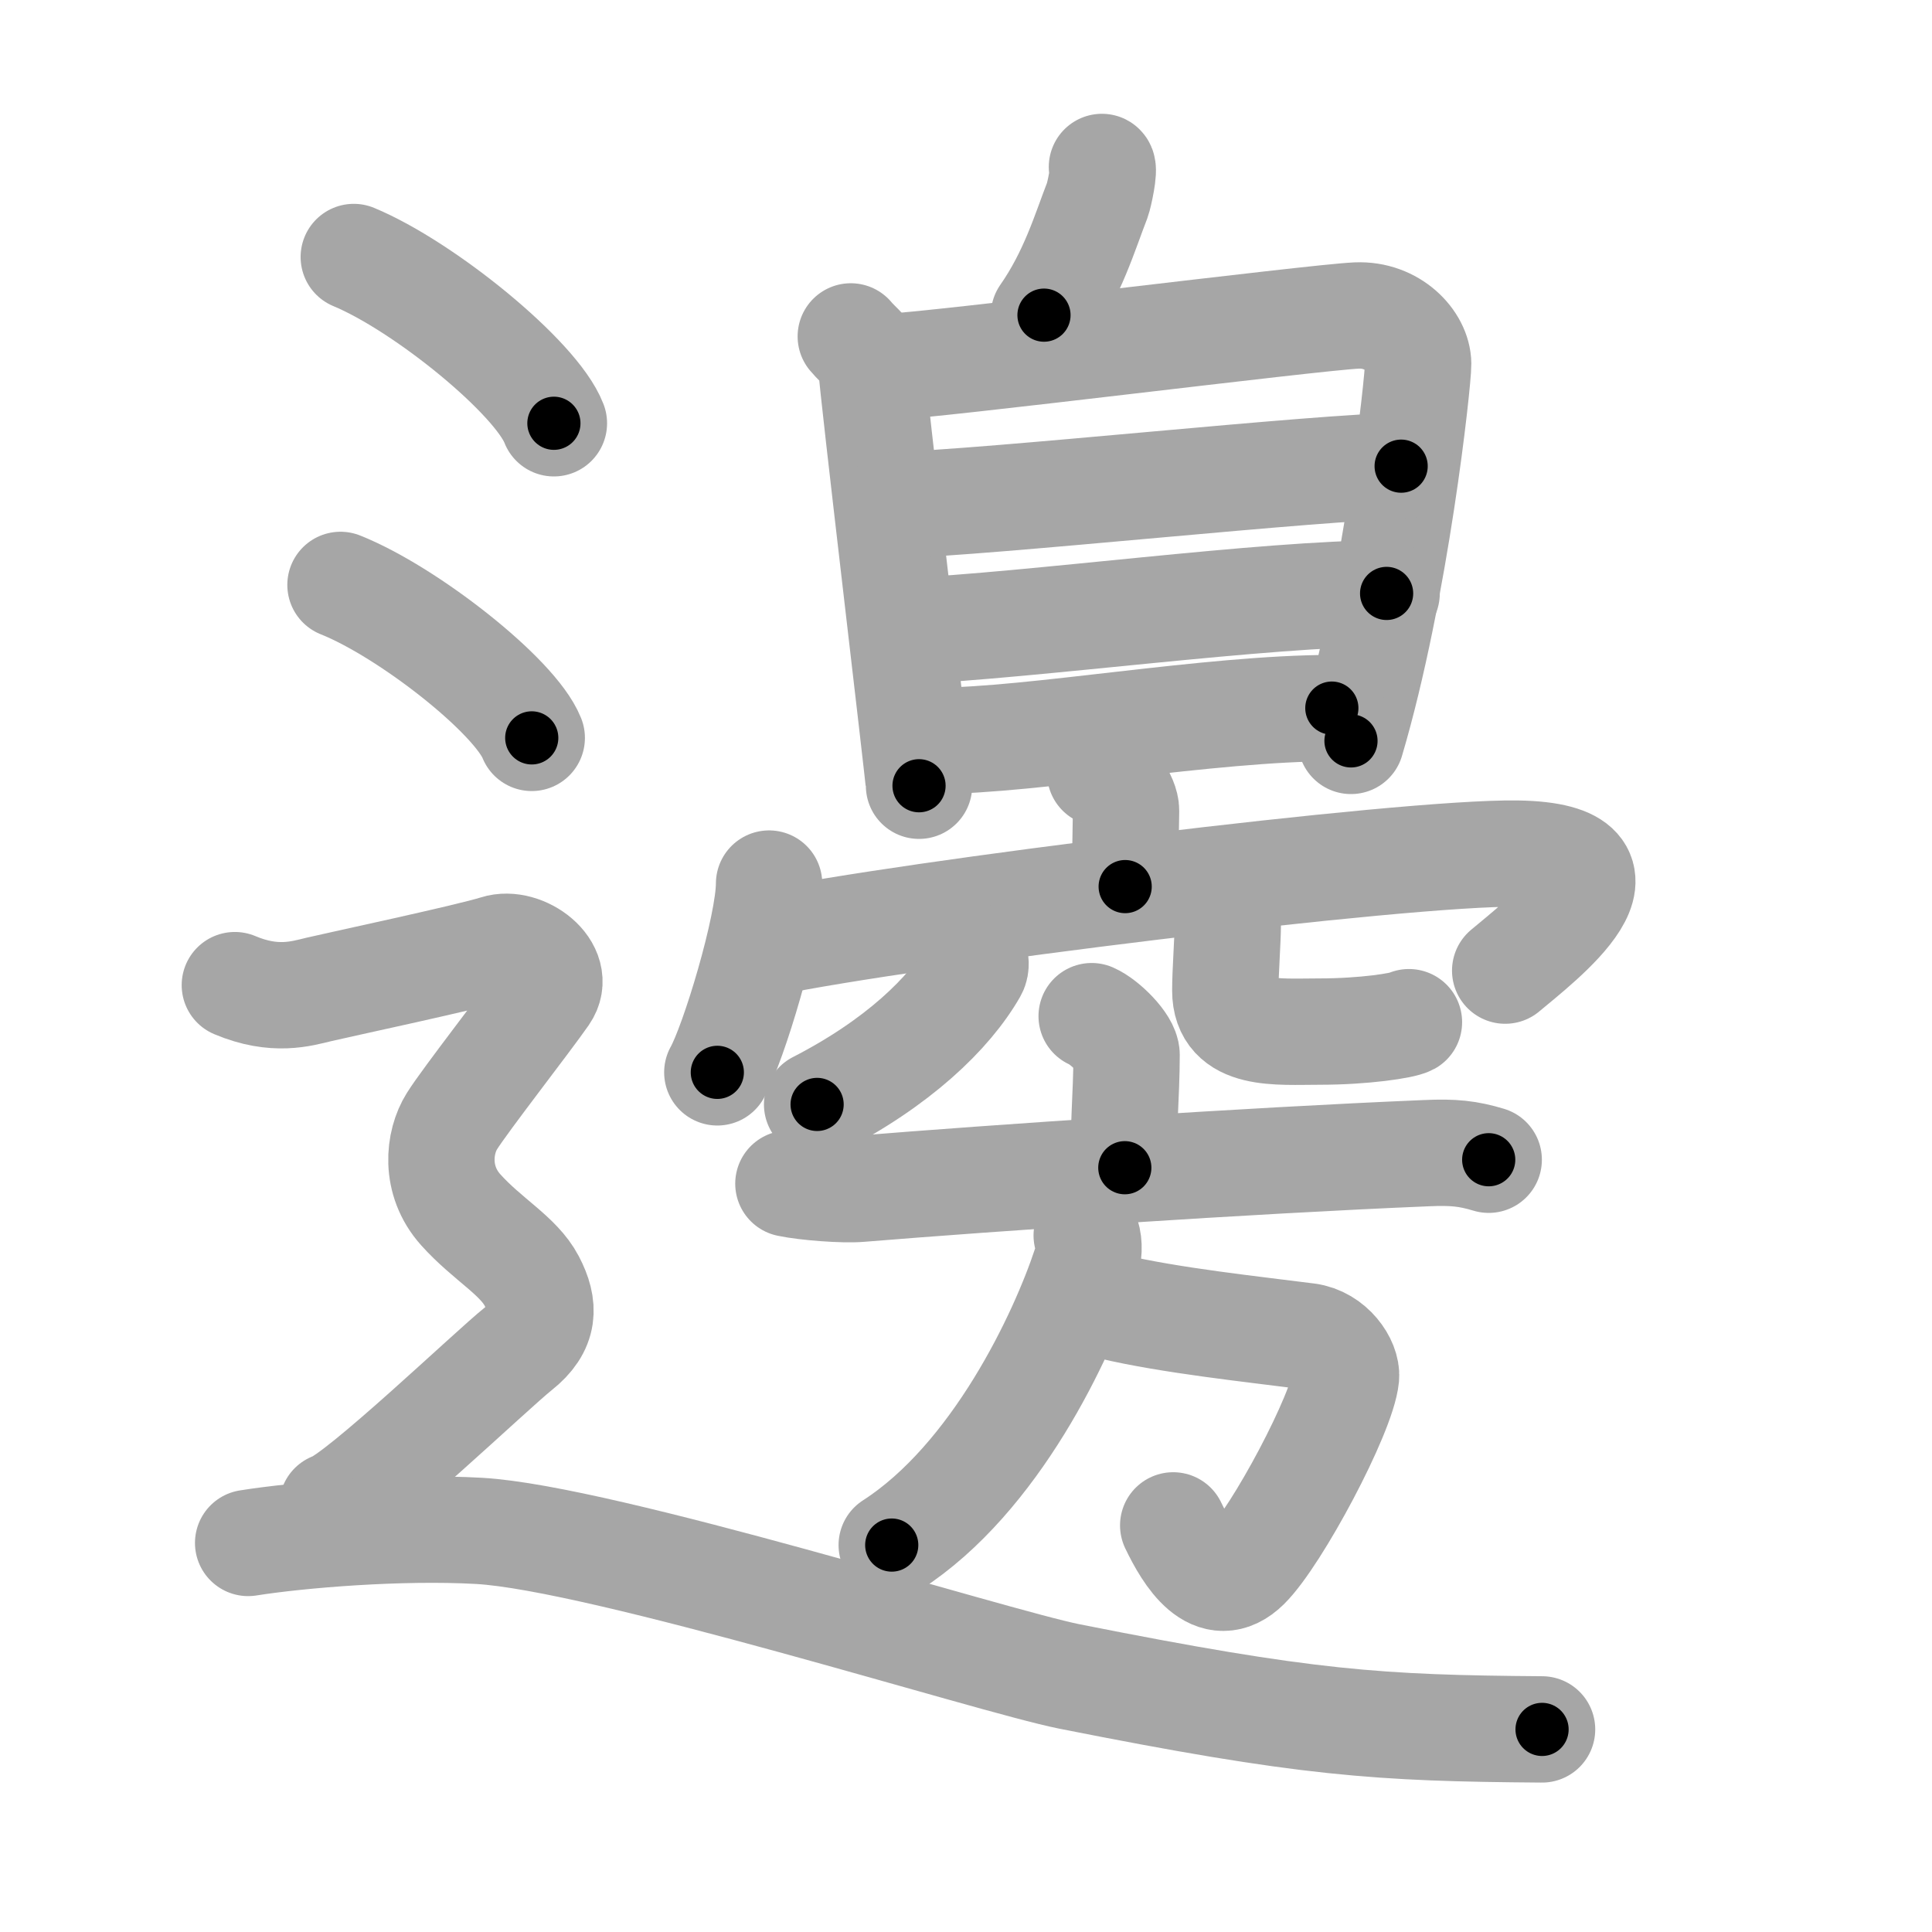 <svg xmlns="http://www.w3.org/2000/svg" viewBox="0 0 109 109" id="908a"><g fill="none" stroke="#a6a6a6" stroke-width="6" stroke-linecap="round" stroke-linejoin="round"><g><g><g><path d="M62.17,9.42c0.17,0.09-0.16,1.6-0.26,1.87c-0.69,1.77-1.39,4.17-3.01,6.49" /><g><path d="M48,18.98c0.47,0.57,1.17,0.99,1.17,1.74s2.68,23.23,2.68,23.61" /><path d="M49.96,20.71c2.68-0.09,24.13-2.8,26.58-2.91c2.04-0.09,3.46,1.46,3.47,2.73c0.01,0.91-1.26,12.73-3.79,21.27" /><path d="M50.41,28.5c5.29-0.13,24.33-2.2,28.64-2.2" /><path d="M51.13,35.61c7.11-0.32,20.2-2.13,27.1-2.13" /><path d="M52.88,41.79c5.33,0,15.36-1.84,22.26-1.84" /></g></g><g><g><g><path d="M62.07,43.61c0.61,0.24,1.47,1.43,1.46,2.13c-0.04,2.2-0.04,2.28-0.05,4.28" /><g><path d="M43.39,49.85c0,2.41-2.01,9.04-2.92,10.65" /><path d="M43.29,53.2c7.83-1.63,35.96-5.14,42.31-5.04c7.68,0.12,1.23,4.99-0.68,6.6" /></g></g><g><path d="M55,53.96c0.02,0.2,0.1,0.53-0.05,0.79c-1.39,2.43-4.31,5.23-8.85,7.56" /><path d="M68.9,51.2c0.2,0.24,0.37,0.52,0.37,0.89c0,0.98-0.14,2.69-0.14,3.8c0,2.61,2.93,2.31,5.32,2.31c2.53,0,4.69-0.34,5.04-0.53" /></g></g><g><g><path d="M61.59,57.33c0.74,0.32,1.97,1.55,1.97,2.18c0,2.34-0.24,4.4-0.1,6.37" /><path d="M44.48,66.78c1,0.21,3.12,0.37,4.04,0.29c7.46-0.61,21.8-1.59,31.94-2.01c1.56-0.07,2.36,0.02,3.53,0.37" /></g><g><path d="M62.68,73.71C66,74.5,70.75,75,73.77,75.39c1.36,0.18,2.24,1.5,2.17,2.29c-0.2,2.06-3.91,9.01-5.61,10.69c-1.85,1.82-3.33-0.62-4.14-2.31" /><path d="M61.31,69.7c0.16,0.51,0.13,1.09-0.06,1.67c-1.31,3.98-5.08,12.03-10.94,15.8" /></g></g></g></g><g><path d="M19.96,14.5c3.99,1.66,10.3,6.81,11.29,9.38" /><path d="M19.21,33c3.81,1.52,9.84,6.26,10.79,8.63" /><path d="M13.25,55.58C15.5,56.53,17,56.06,18,55.82c1-0.24,8.5-1.84,10-2.32c1.5-0.48,3.75,1.19,2.75,2.63s-4.5,5.92-5.25,7.12c-0.75,1.19-1,3.34,0.5,5.01c1.5,1.67,3.25,2.58,4,4.01c0.75,1.43,0.75,2.63-0.75,3.82c-1.5,1.19-9,8.38-10.5,8.86" /><path d="M14,87.05c2.9-0.46,8.6-0.93,13.03-0.68c6.97,0.39,28.94,7.34,33.29,8.21C73.75,97.25,77.75,97.5,87,97.57" /></g></g></g><g fill="none" stroke="#000" stroke-width="3" stroke-linecap="round" stroke-linejoin="round"><path d="M62.17,9.42c0.17,0.09-0.16,1.6-0.26,1.87c-0.69,1.77-1.39,4.17-3.01,6.49" stroke-dasharray="9.092" stroke-dashoffset="9.092"><animate attributeName="stroke-dashoffset" values="9.092;9.092;0" dur="0.182s" fill="freeze" begin="0s;908a.click" /></path><path d="M48,18.98c0.47,0.57,1.17,0.99,1.17,1.74s2.68,23.23,2.68,23.61" stroke-dasharray="25.916" stroke-dashoffset="25.916"><animate attributeName="stroke-dashoffset" values="25.916" fill="freeze" begin="908a.click" /><animate attributeName="stroke-dashoffset" values="25.916;25.916;0" keyTimes="0;0.413;1" dur="0.441s" fill="freeze" begin="0s;908a.click" /></path><path d="M49.96,20.71c2.68-0.09,24.13-2.8,26.58-2.91c2.04-0.09,3.46,1.46,3.47,2.73c0.01,0.91-1.26,12.73-3.79,21.27" stroke-dasharray="53.256" stroke-dashoffset="53.256"><animate attributeName="stroke-dashoffset" values="53.256" fill="freeze" begin="908a.click" /><animate attributeName="stroke-dashoffset" values="53.256;53.256;0" keyTimes="0;0.453;1" dur="0.974s" fill="freeze" begin="0s;908a.click" /></path><path d="M50.41,28.5c5.29-0.13,24.33-2.2,28.64-2.2" stroke-dasharray="28.729" stroke-dashoffset="28.729"><animate attributeName="stroke-dashoffset" values="28.729" fill="freeze" begin="908a.click" /><animate attributeName="stroke-dashoffset" values="28.729;28.729;0" keyTimes="0;0.772;1" dur="1.261s" fill="freeze" begin="0s;908a.click" /></path><path d="M51.13,35.61c7.11-0.32,20.2-2.13,27.1-2.13" stroke-dasharray="27.192" stroke-dashoffset="27.192"><animate attributeName="stroke-dashoffset" values="27.192" fill="freeze" begin="908a.click" /><animate attributeName="stroke-dashoffset" values="27.192;27.192;0" keyTimes="0;0.823;1" dur="1.533s" fill="freeze" begin="0s;908a.click" /></path><path d="M52.88,41.79c5.33,0,15.36-1.84,22.26-1.84" stroke-dasharray="22.348" stroke-dashoffset="22.348"><animate attributeName="stroke-dashoffset" values="22.348" fill="freeze" begin="908a.click" /><animate attributeName="stroke-dashoffset" values="22.348;22.348;0" keyTimes="0;0.873;1" dur="1.756s" fill="freeze" begin="0s;908a.click" /></path><path d="M62.07,43.61c0.61,0.24,1.47,1.43,1.46,2.13c-0.04,2.2-0.04,2.28-0.05,4.28" stroke-dasharray="6.962" stroke-dashoffset="6.962"><animate attributeName="stroke-dashoffset" values="6.962" fill="freeze" begin="908a.click" /><animate attributeName="stroke-dashoffset" values="6.962;6.962;0" keyTimes="0;0.927;1" dur="1.895s" fill="freeze" begin="0s;908a.click" /></path><path d="M43.39,49.85c0,2.41-2.01,9.04-2.92,10.65" stroke-dasharray="11.095" stroke-dashoffset="11.095"><animate attributeName="stroke-dashoffset" values="11.095" fill="freeze" begin="908a.click" /><animate attributeName="stroke-dashoffset" values="11.095;11.095;0" keyTimes="0;0.895;1" dur="2.117s" fill="freeze" begin="0s;908a.click" /></path><path d="M43.29,53.2c7.83-1.63,35.96-5.14,42.31-5.04c7.68,0.12,1.23,4.99-0.68,6.6" stroke-dasharray="53.801" stroke-dashoffset="53.801"><animate attributeName="stroke-dashoffset" values="53.801" fill="freeze" begin="908a.click" /><animate attributeName="stroke-dashoffset" values="53.801;53.801;0" keyTimes="0;0.797;1" dur="2.655s" fill="freeze" begin="0s;908a.click" /></path><path d="M55,53.96c0.02,0.2,0.1,0.53-0.05,0.79c-1.39,2.43-4.31,5.23-8.85,7.56" stroke-dasharray="12.597" stroke-dashoffset="12.597"><animate attributeName="stroke-dashoffset" values="12.597" fill="freeze" begin="908a.click" /><animate attributeName="stroke-dashoffset" values="12.597;12.597;0" keyTimes="0;0.913;1" dur="2.907s" fill="freeze" begin="0s;908a.click" /></path><path d="M68.9,51.2c0.2,0.24,0.37,0.52,0.37,0.89c0,0.98-0.14,2.69-0.14,3.8c0,2.61,2.93,2.31,5.32,2.31c2.53,0,4.69-0.34,5.04-0.53" stroke-dasharray="16.481" stroke-dashoffset="16.481"><animate attributeName="stroke-dashoffset" values="16.481" fill="freeze" begin="908a.click" /><animate attributeName="stroke-dashoffset" values="16.481;16.481;0" keyTimes="0;0.946;1" dur="3.072s" fill="freeze" begin="0s;908a.click" /></path><path d="M61.59,57.33c0.74,0.32,1.97,1.55,1.97,2.18c0,2.34-0.24,4.4-0.1,6.37" stroke-dasharray="9.402" stroke-dashoffset="9.402"><animate attributeName="stroke-dashoffset" values="9.402" fill="freeze" begin="908a.click" /><animate attributeName="stroke-dashoffset" values="9.402;9.402;0" keyTimes="0;0.942;1" dur="3.26s" fill="freeze" begin="0s;908a.click" /></path><path d="M44.48,66.78c1,0.21,3.12,0.37,4.04,0.29c7.46-0.61,21.8-1.59,31.94-2.01c1.56-0.07,2.36,0.02,3.53,0.37" stroke-dasharray="39.635" stroke-dashoffset="39.635"><animate attributeName="stroke-dashoffset" values="39.635" fill="freeze" begin="908a.click" /><animate attributeName="stroke-dashoffset" values="39.635;39.635;0" keyTimes="0;0.892;1" dur="3.656s" fill="freeze" begin="0s;908a.click" /></path><path d="M62.68,73.71C66,74.5,70.75,75,73.77,75.39c1.36,0.18,2.24,1.5,2.17,2.29c-0.2,2.06-3.91,9.01-5.61,10.69c-1.85,1.82-3.33-0.62-4.14-2.31" stroke-dasharray="32.587" stroke-dashoffset="32.587"><animate attributeName="stroke-dashoffset" values="32.587" fill="freeze" begin="908a.click" /><animate attributeName="stroke-dashoffset" values="32.587;32.587;0" keyTimes="0;0.918;1" dur="3.982s" fill="freeze" begin="0s;908a.click" /></path><path d="M61.31,69.7c0.16,0.51,0.13,1.09-0.06,1.67c-1.31,3.98-5.08,12.03-10.94,15.8" stroke-dasharray="21.24" stroke-dashoffset="21.24"><animate attributeName="stroke-dashoffset" values="21.24" fill="freeze" begin="908a.click" /><animate attributeName="stroke-dashoffset" values="21.24;21.24;0" keyTimes="0;0.949;1" dur="4.194s" fill="freeze" begin="0s;908a.click" /></path><path d="M19.96,14.5c3.99,1.66,10.3,6.81,11.29,9.38" stroke-dasharray="14.889" stroke-dashoffset="14.889"><animate attributeName="stroke-dashoffset" values="14.889" fill="freeze" begin="908a.click" /><animate attributeName="stroke-dashoffset" values="14.889;14.889;0" keyTimes="0;0.934;1" dur="4.492s" fill="freeze" begin="0s;908a.click" /></path><path d="M19.21,33c3.81,1.52,9.84,6.26,10.79,8.63" stroke-dasharray="14.014" stroke-dashoffset="14.014"><animate attributeName="stroke-dashoffset" values="14.014" fill="freeze" begin="908a.click" /><animate attributeName="stroke-dashoffset" values="14.014;14.014;0" keyTimes="0;0.941;1" dur="4.772s" fill="freeze" begin="0s;908a.click" /></path><path d="M13.25,55.58C15.5,56.53,17,56.06,18,55.82c1-0.24,8.5-1.84,10-2.32c1.5-0.48,3.75,1.19,2.75,2.63s-4.5,5.92-5.25,7.12c-0.75,1.19-1,3.34,0.5,5.01c1.5,1.67,3.25,2.58,4,4.01c0.75,1.43,0.75,2.63-0.75,3.82c-1.5,1.19-9,8.38-10.5,8.86" stroke-dasharray="57.947" stroke-dashoffset="57.947"><animate attributeName="stroke-dashoffset" values="57.947" fill="freeze" begin="908a.click" /><animate attributeName="stroke-dashoffset" values="57.947;57.947;0" keyTimes="0;0.892;1" dur="5.351s" fill="freeze" begin="0s;908a.click" /></path><path d="M14,87.05c2.9-0.46,8.6-0.93,13.03-0.68c6.97,0.39,28.94,7.34,33.29,8.21C73.75,97.25,77.75,97.5,87,97.57" stroke-dasharray="74.294" stroke-dashoffset="74.294"><animate attributeName="stroke-dashoffset" values="74.294" fill="freeze" begin="908a.click" /><animate attributeName="stroke-dashoffset" values="74.294;74.294;0" keyTimes="0;0.905;1" dur="5.91s" fill="freeze" begin="0s;908a.click" /></path></g></svg>